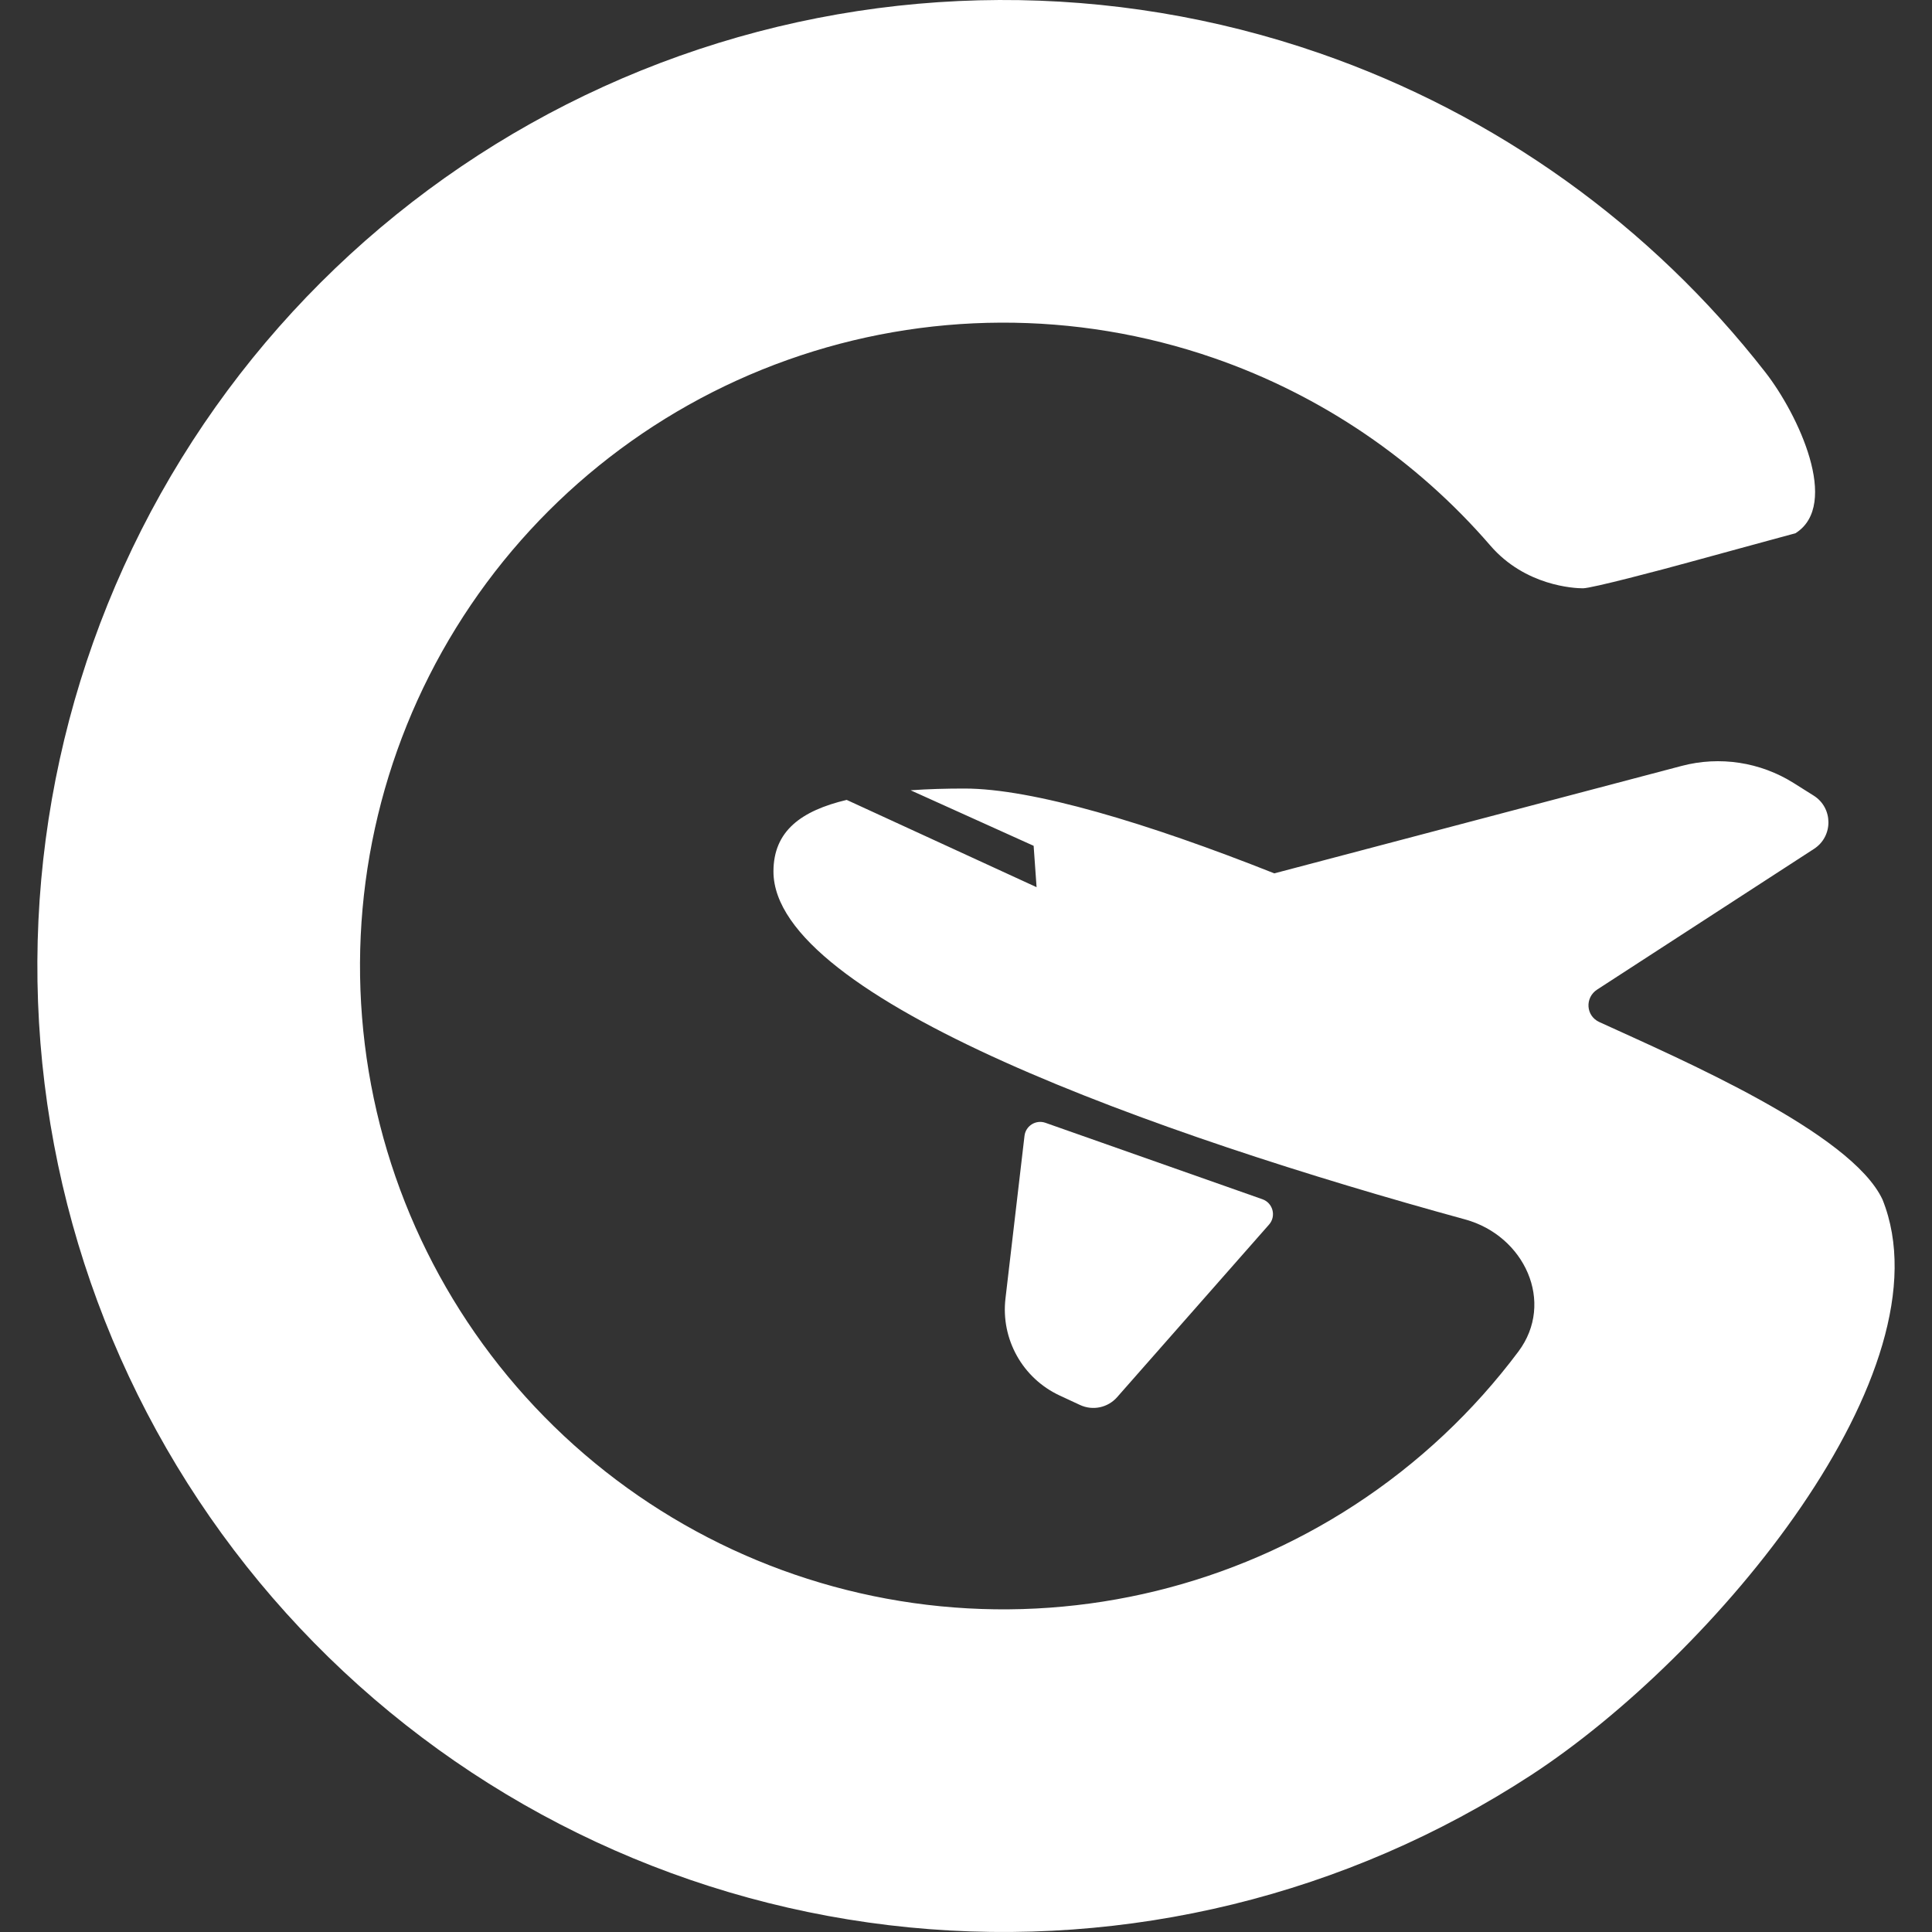 <svg width="400" height="400" viewBox="0 0 400 400" fill="none" xmlns="http://www.w3.org/2000/svg">
<rect x="0" y="0" width="400" height="400" fill="#333333" stroke="none"/>
<path d="M365.489 77.061C372.279 85.773 381.083 104.514 371.736 110.4C371.736 110.4 355.536 114.8 349.736 116.4C343.936 118 329.536 121.8 327.736 121.8C325.936 121.8 315.781 121.32 308.563 112.959C293.311 95.291 273.598 81.847 251.322 74.133C222.71 64.225 191.578 64.361 163.054 74.518C134.53 84.675 110.318 104.246 94.408 130.007C78.498 155.768 71.839 186.181 75.529 216.233C79.219 246.285 93.037 274.184 114.707 295.33C136.377 316.477 164.605 329.61 194.738 332.564C224.872 335.519 255.113 328.119 280.477 311.584C293.639 303.004 305.08 292.229 314.364 279.829C322.001 269.628 315.627 255.838 303.337 252.47C239.775 235.051 160.136 206.887 160.136 180.437C160.136 172.052 165.872 167.857 175.296 165.61L214.612 183.683L214.003 175.116L188.533 163.618C192.165 163.358 195.929 163.259 199.687 163.259C213.76 163.259 237.536 170.383 263.833 180.82L348.173 158.574C356.054 156.495 364.445 157.776 371.348 162.112L375.495 164.718C379.543 167.261 379.586 173.147 375.575 175.749L330.683 204.874C328.101 206.549 328.322 210.322 331.12 211.603C348.125 219.383 383.299 234.529 389.756 248.361C403.937 283.722 355.041 342.717 316.957 367.544C278.872 392.371 233.465 403.482 188.22 399.045C142.974 394.609 100.59 374.89 68.053 343.138C35.516 311.387 14.767 269.497 9.227 224.374C3.686 179.25 13.685 133.585 37.574 94.906C61.463 56.226 97.818 26.839 140.646 11.588C183.474 -3.662 230.22 -3.866 273.18 11.01C309.815 23.696 341.832 46.703 365.489 77.061Z" fill="white"/>
<path d="M231.28 289.277L262.74 253.539C264.272 251.799 263.557 249.061 261.371 248.29L216.448 232.465C214.469 231.769 212.355 233.087 212.111 235.171L208.172 268.845C207.188 277.26 211.714 285.358 219.397 288.929L223.61 290.887C226.241 292.11 229.363 291.455 231.28 289.277Z" fill="white"/>
</svg>
